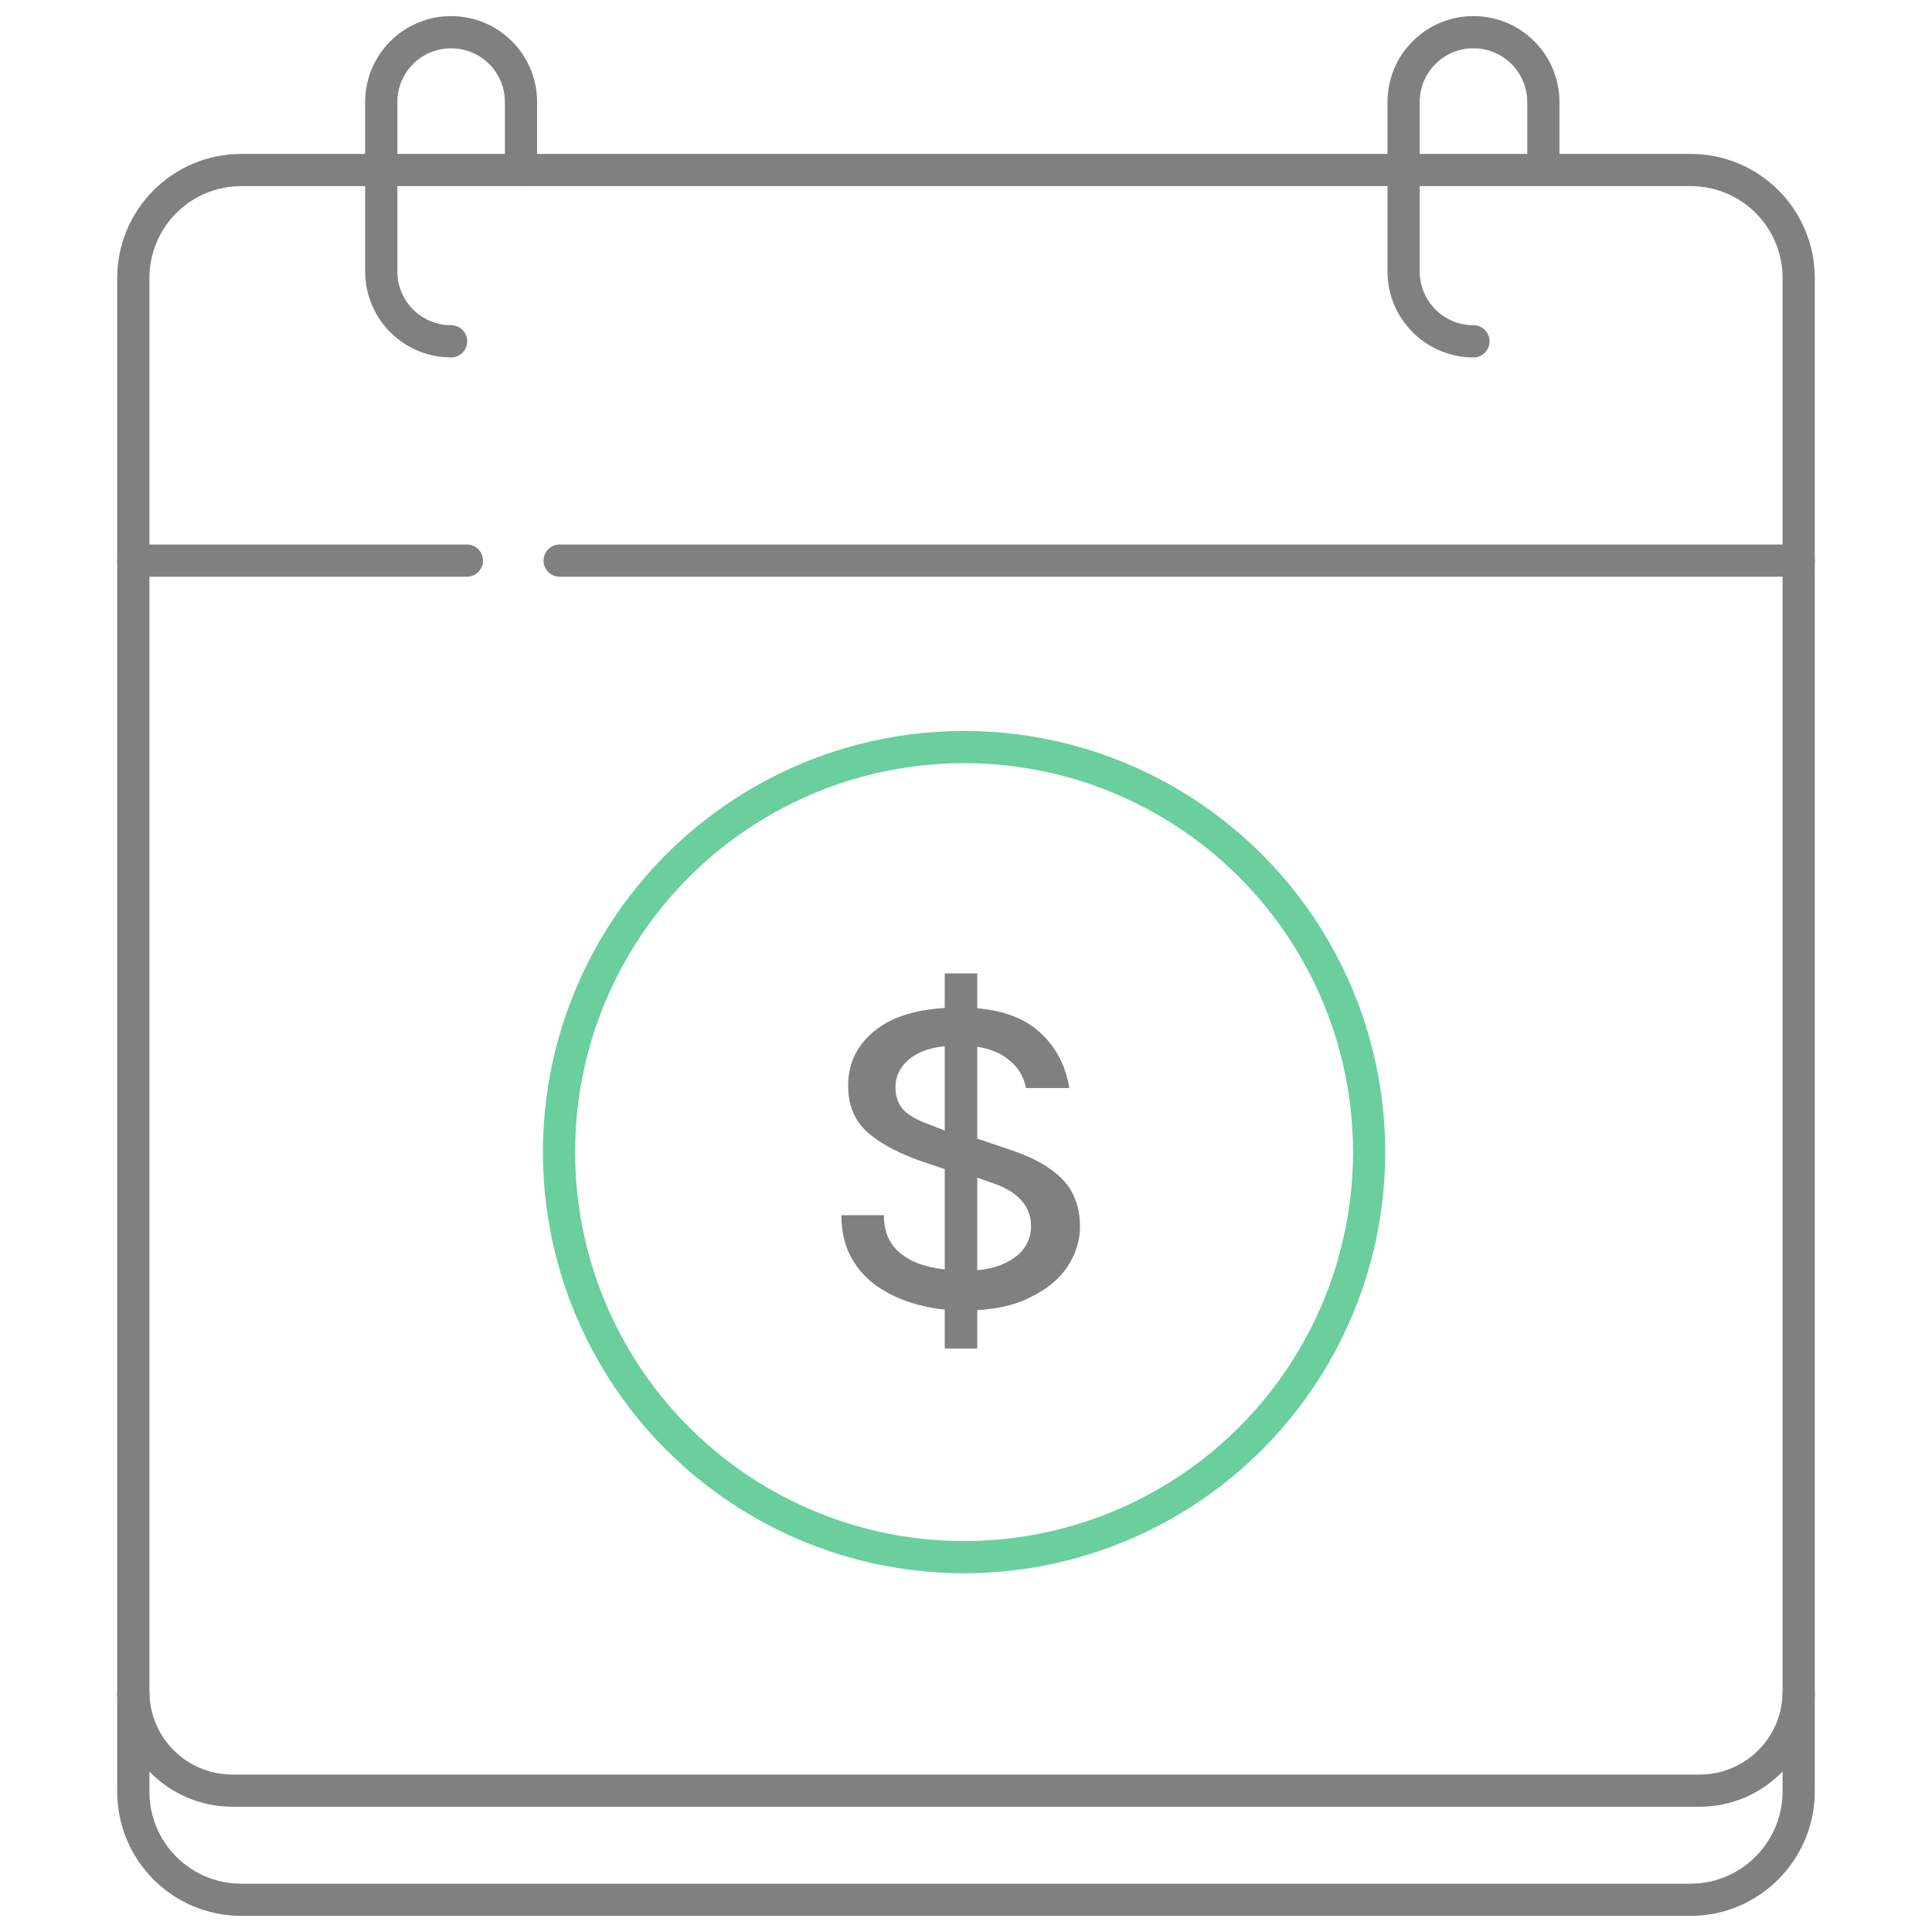 <?xml version="1.0" encoding="utf-8"?>
<!-- Generator: Adobe Illustrator 25.2.1, SVG Export Plug-In . SVG Version: 6.00 Build 0)  -->
<svg version="1.1" id="Layer_1" xmlns="http://www.w3.org/2000/svg" xmlns:xlink="http://www.w3.org/1999/xlink" x="0px" y="0px"
	 viewBox="0 0 60 60" style="enable-background:new 0 0 60 60;" xml:space="preserve">
<style type="text/css">
	.st0{fill:none;stroke:#808080;stroke-miterlimit:10;}
	.st1{fill:none;stroke:#808080;stroke-linecap:round;stroke-miterlimit:10;}
	.st2{fill:none;stroke:#6ACF9D;stroke-miterlimit:10;}
	.st3{fill:#808080;}
</style>
<g>
	<path class="st0" d="M55.86,52.53c0,1.71-1.38,3.08-3.08,3.08H7.22c-1.71,0-3.08-1.38-3.08-3.08"/>
	<path class="st0" d="M52.5,59h-45c-1.86,0-3.36-1.5-3.36-3.36v-47c0-1.86,1.5-3.36,3.36-3.36h45c1.86,0,3.36,1.5,3.36,3.36v46.99
		C55.86,57.48,54.36,59,52.5,59z"/>
	<path class="st1" d="M14.01,10.6L14.01,10.6c-1.2,0-2.17-0.97-2.17-2.17V3.17c0-1.2,0.97-2.17,2.17-2.17l0,0
		c1.2,0,2.17,0.97,2.17,2.17v2.1"/>
	<path class="st1" d="M45.76,10.6L45.76,10.6c-1.2,0-2.17-0.97-2.17-2.17V3.17c0-1.2,0.97-2.17,2.17-2.17l0,0
		c1.2,0,2.17,0.97,2.17,2.17v2.1"/>
	<line class="st1" x1="55.86" y1="17.41" x2="17.38" y2="17.41"/>
	<line class="st1" x1="14.5" y1="17.41" x2="4.14" y2="17.41"/>
	<circle class="st2" cx="29.94" cy="35.78" r="12.58"/>
	<path class="st3" d="M29.93,40.7c-0.51,0-0.99-0.06-1.45-0.19c-0.46-0.12-0.86-0.31-1.22-0.55c-0.35-0.24-0.63-0.55-0.83-0.92
		c-0.2-0.37-0.3-0.8-0.3-1.3h1.32c0,0.4,0.1,0.72,0.31,0.98c0.21,0.25,0.5,0.44,0.88,0.56c0.38,0.12,0.83,0.18,1.34,0.18
		c0.46,0,0.84-0.06,1.14-0.19c0.3-0.13,0.53-0.29,0.68-0.5c0.15-0.21,0.22-0.44,0.22-0.68c0-0.32-0.1-0.59-0.31-0.82
		c-0.21-0.23-0.5-0.4-0.89-0.53l-0.95-0.34V35.2l1.57,0.53c0.68,0.23,1.2,0.53,1.56,0.9c0.36,0.37,0.54,0.87,0.54,1.47
		c0,0.43-0.13,0.84-0.39,1.24c-0.26,0.39-0.66,0.72-1.2,0.97C31.43,40.57,30.75,40.7,29.93,40.7z M29.64,36.41l-0.86-0.29
		c-0.79-0.26-1.39-0.57-1.81-0.93c-0.42-0.36-0.63-0.85-0.63-1.48c0-0.72,0.3-1.3,0.89-1.75c0.59-0.45,1.45-0.67,2.58-0.67
		c1.03,0,1.83,0.23,2.38,0.68c0.55,0.45,0.89,1.06,1.02,1.82h-1.35c-0.07-0.39-0.28-0.71-0.63-0.95c-0.35-0.25-0.83-0.37-1.44-0.37
		c-0.65,0-1.14,0.12-1.48,0.37c-0.33,0.24-0.5,0.55-0.5,0.93c0,0.29,0.09,0.53,0.26,0.71c0.18,0.18,0.46,0.33,0.84,0.46l0.73,0.29
		V36.41z M29.34,41.87V30.23h1.01v11.65H29.34z"/>
</g>
<g>
</g>
<g>
</g>
<g>
</g>
<g>
</g>
<g>
</g>
<g>
</g>
<g>
</g>
<g>
</g>
<g>
</g>
<g>
</g>
<g>
</g>
<g>
</g>
<g>
</g>
<g>
</g>
<g>
</g>
</svg>
